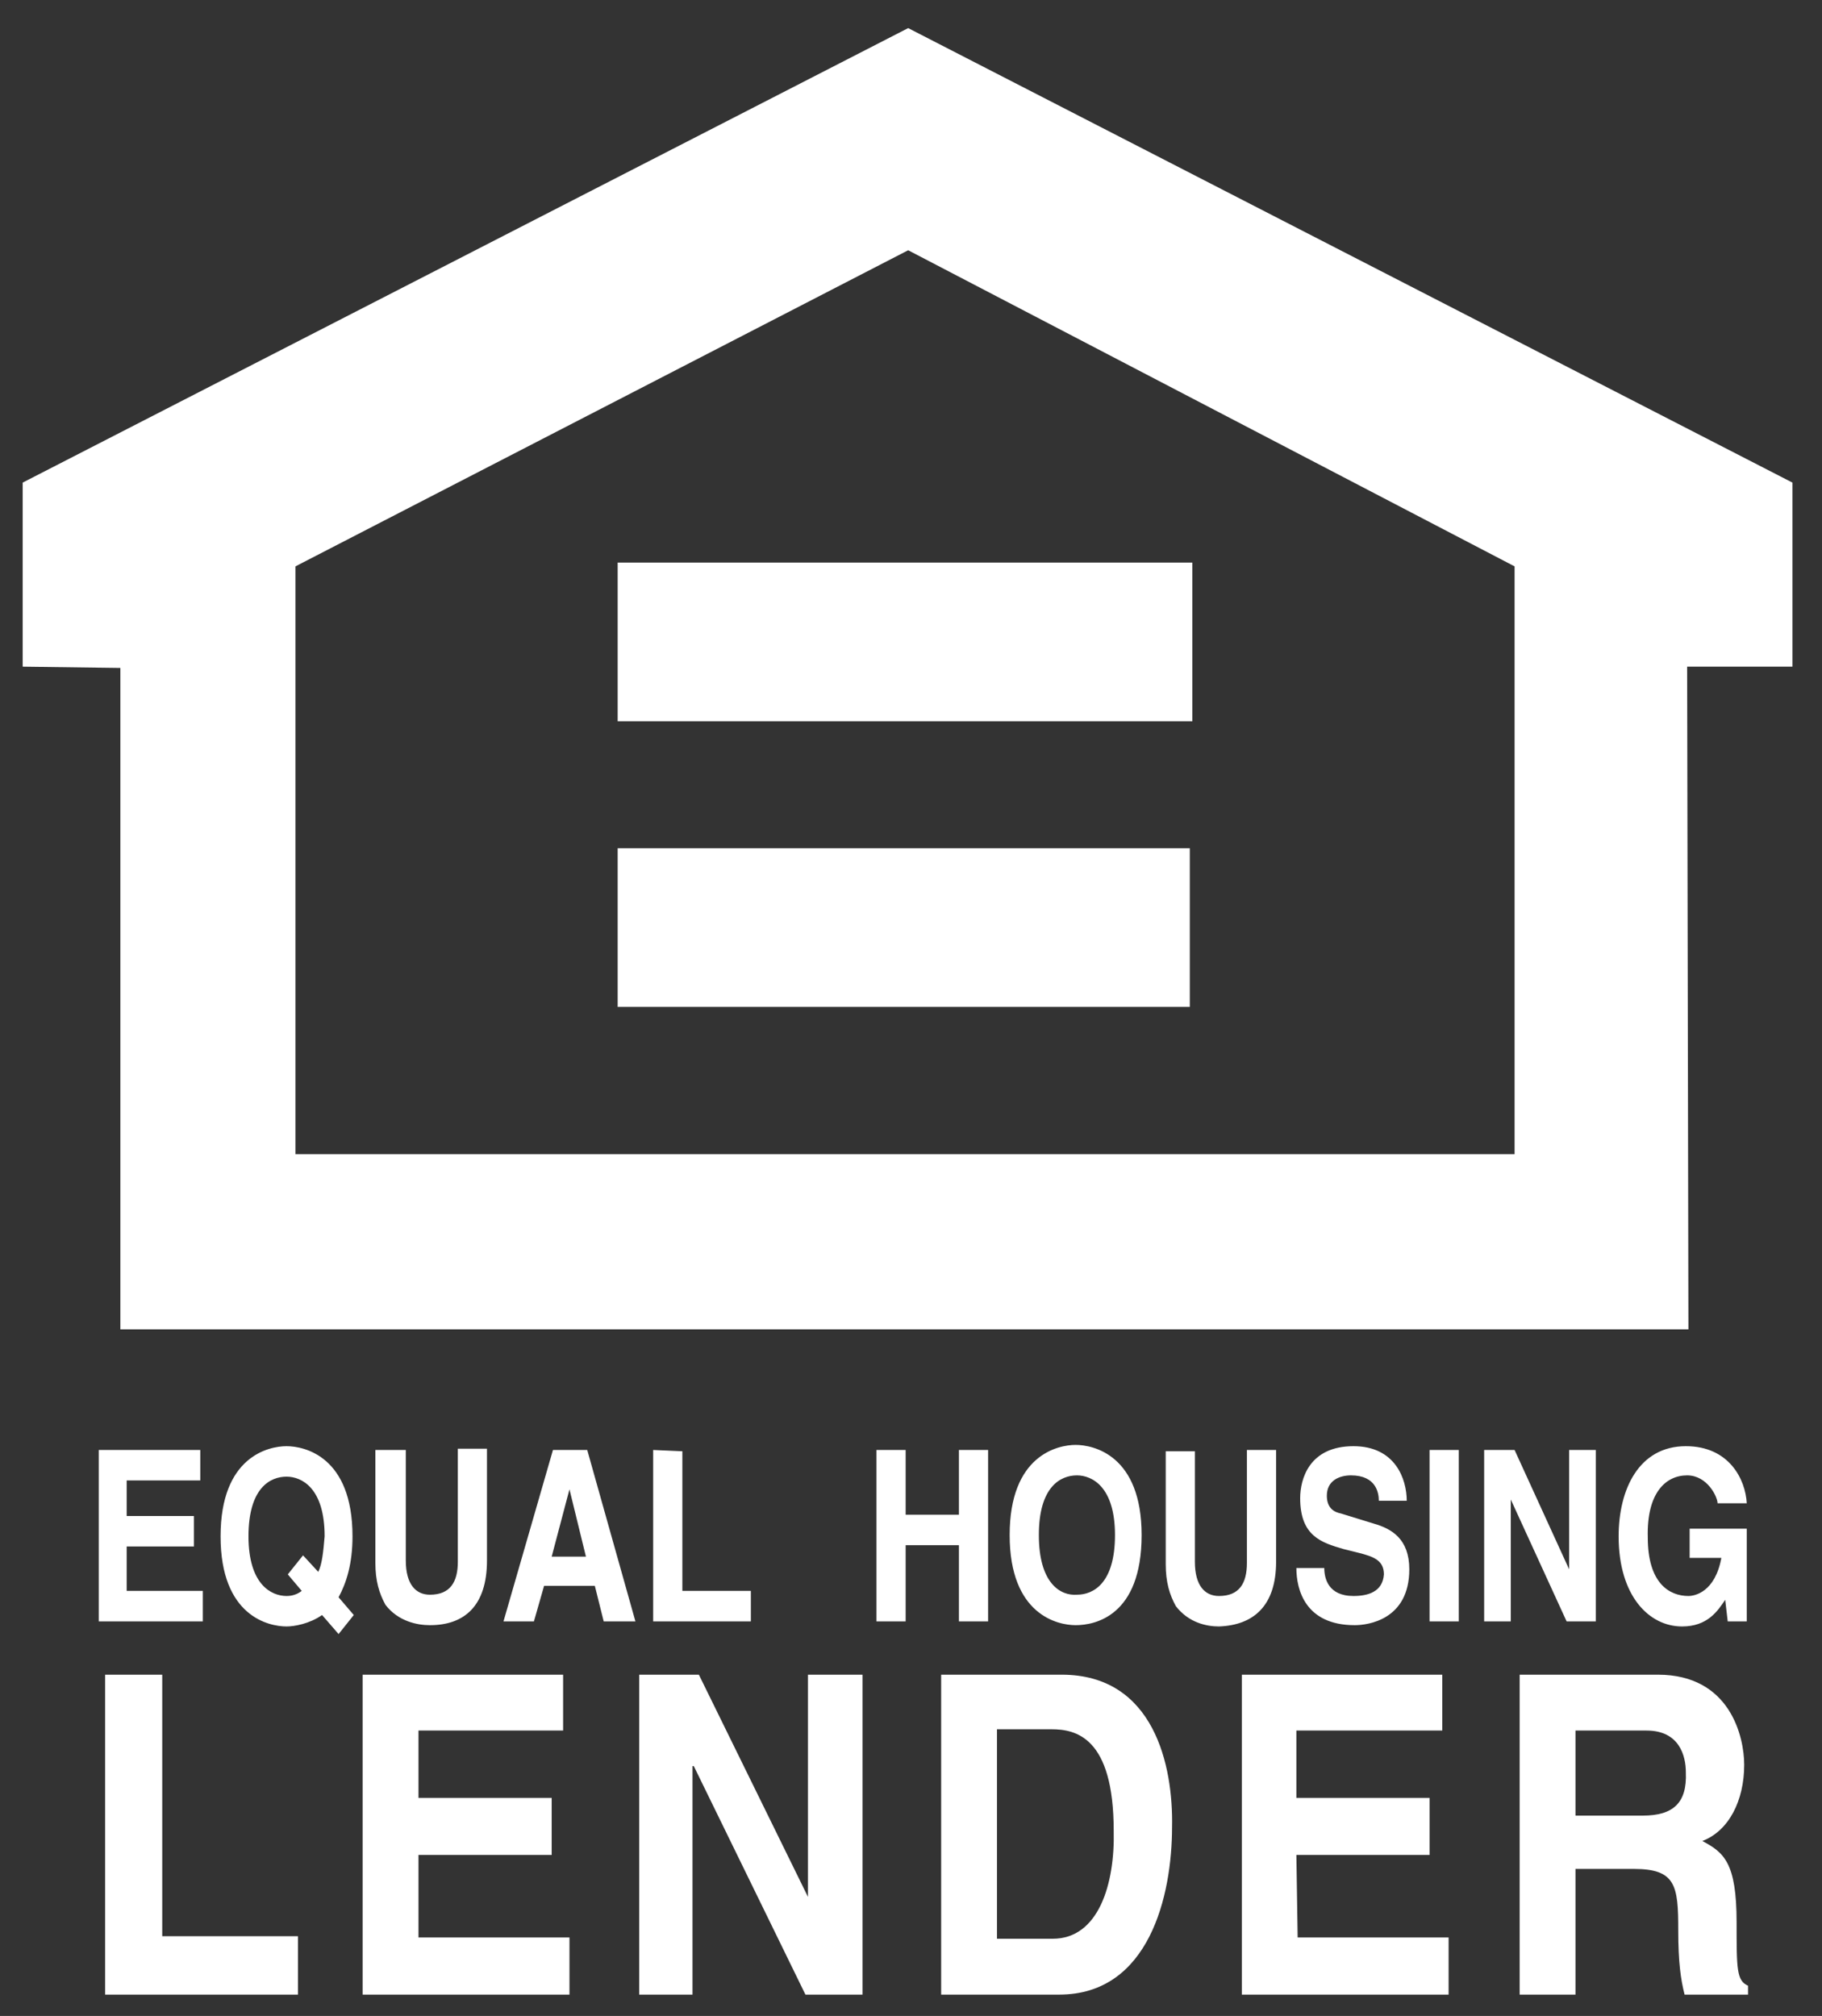 <?xml version="1.0" encoding="UTF-8"?>
<svg width="47px" height="52px" viewBox="0 0 47 52" version="1.1" xmlns="http://www.w3.org/2000/svg"
     xmlns:xlink="http://www.w3.org/1999/xlink">
    <rect x="0" y="0" width="47" height="52" fill="#333333" stroke="none"/>
    <!-- Generator: Sketch 55.2 (78181) - https://sketchapp.com -->
    <title>logo--equal-housing-lender</title>
    <desc>Created with Sketch.</desc>
    <g id="Symbols" stroke="none" stroke-width="1" fill="none" fill-rule="evenodd">
        <g id="Footer" transform="translate(-1252, -41)">
            <g id="logo--equal-housing-lender">
                <g transform="translate(1250, 41)">
                    <rect id="Rectangle" x="0.411" y="0" width="49.275" height="53.623"></rect>
                    <path d="M22.842,48.928 L22.842,48.928 L20.028,43.197 L18.489,43.197 L18.489,51.449 L19.864,51.449 L19.864,45.555 L19.897,45.555 L22.777,51.449 L24.249,51.449 L24.249,43.197 L22.842,43.197 L22.842,48.928 L22.842,48.928 Z M16.264,37.401 L14.988,41.822 L15.773,41.822 L16.035,40.905 L17.344,40.905 L17.573,41.822 L18.391,41.822 L17.148,37.401 C17.115,37.401 16.264,37.401 16.264,37.401 Z M16.231,40.152 L16.69,38.416 L16.69,38.416 L17.115,40.152 L16.231,40.152 Z M11.093,39.628 C11.093,37.565 9.85,37.303 9.392,37.303 C8.934,37.303 7.69,37.565 7.69,39.628 C7.69,41.691 8.934,41.953 9.392,41.953 C9.588,41.953 9.981,41.887 10.308,41.658 L10.734,42.149 L11.126,41.658 L10.734,41.2 C10.93,40.839 11.093,40.348 11.093,39.628 L11.093,39.628 Z M10.21,40.545 L9.817,40.119 L9.424,40.61 L9.784,41.036 C9.654,41.134 9.523,41.167 9.392,41.167 C8.999,41.167 8.41,40.872 8.41,39.628 C8.41,38.383 8.966,38.089 9.392,38.089 C9.784,38.089 10.374,38.383 10.374,39.628 C10.341,40.021 10.308,40.348 10.21,40.545 L10.21,40.545 Z M18.849,37.401 L18.849,41.822 L21.369,41.822 L21.369,41.036 L19.602,41.036 L19.602,37.434 L18.849,37.401 L18.849,37.401 Z M26.736,41.822 L27.489,41.822 L27.489,37.401 L26.736,37.401 L26.736,39.071 L25.362,39.071 L25.362,37.401 L24.609,37.401 L24.609,41.822 L25.362,41.822 L25.362,39.857 L26.736,39.857 L26.736,41.822 L26.736,41.822 Z M12.795,47.847 L16.231,47.847 L16.231,46.374 L12.795,46.374 L12.795,44.638 L16.526,44.638 L16.526,43.197 L11.355,43.197 L11.355,51.449 L16.69,51.449 L16.69,49.976 L12.795,49.976 L12.795,47.847 L12.795,47.847 Z M7.166,38.187 L7.166,37.401 L4.548,37.401 L4.548,41.822 L7.232,41.822 L7.232,41.036 L5.268,41.036 L5.268,39.89 L7.003,39.89 L7.003,39.104 L5.268,39.104 L5.268,38.187 C5.268,38.187 7.166,38.187 7.166,38.187 Z M6.185,43.197 L4.712,43.197 L4.712,51.449 L9.686,51.449 L9.686,49.943 L6.185,49.943 L6.185,43.197 L6.185,43.197 Z M11.683,37.401 L11.683,40.315 C11.683,40.774 11.781,41.101 11.944,41.396 C12.272,41.822 12.762,41.92 13.09,41.92 C13.973,41.92 14.562,41.429 14.562,40.25 L14.562,37.368 L13.81,37.368 L13.81,40.283 C13.81,40.807 13.613,41.134 13.09,41.134 C12.73,41.134 12.468,40.872 12.468,40.25 L12.468,37.401 L11.683,37.401 L11.683,37.401 Z M38.877,41.822 L39.63,41.822 L39.63,37.401 L38.877,37.401 L38.877,41.822 L38.877,41.822 Z M46.797,49.583 C46.797,48.044 46.47,47.782 45.913,47.487 C46.601,47.225 46.993,46.439 46.993,45.522 C46.993,44.802 46.633,43.197 44.768,43.197 L41.201,43.197 L41.201,51.449 L42.641,51.449 L42.641,48.207 L44.146,48.207 C45.226,48.207 45.292,48.633 45.292,49.779 C45.292,50.631 45.357,51.056 45.455,51.449 L47.092,51.449 L47.092,51.22 C46.797,51.089 46.797,50.794 46.797,49.583 L46.797,49.583 Z M44.375,46.832 L42.641,46.832 L42.641,44.638 L44.474,44.638 C45.324,44.638 45.488,45.293 45.488,45.719 C45.521,46.505 45.161,46.832 44.375,46.832 L44.375,46.832 Z M36.914,41.167 C36.259,41.167 36.161,40.708 36.161,40.446 L35.441,40.446 C35.441,41.003 35.67,41.92 36.947,41.92 C37.274,41.92 38.354,41.789 38.354,40.479 C38.354,39.693 37.896,39.431 37.438,39.3 L36.587,39.038 C36.423,39.006 36.227,38.907 36.227,38.58 C36.227,38.187 36.554,38.056 36.849,38.056 C37.503,38.056 37.568,38.514 37.568,38.711 L38.288,38.711 C38.288,38.154 37.994,37.303 36.914,37.303 C35.769,37.303 35.539,38.154 35.539,38.645 C35.539,39.628 36.096,39.791 36.652,39.955 L37.045,40.053 C37.438,40.152 37.699,40.25 37.699,40.61 C37.667,41.069 37.274,41.167 36.914,41.167 L36.914,41.167 Z M43.165,41.822 L43.165,37.401 L42.477,37.401 L42.477,40.479 L42.477,40.479 L41.07,37.401 L40.285,37.401 L40.285,41.822 L40.972,41.822 L40.972,38.678 L40.972,38.678 L42.412,41.822 L43.165,41.822 L43.165,41.822 Z M45.521,38.056 C46.044,38.056 46.306,38.613 46.306,38.776 L47.059,38.776 C47.026,38.154 46.601,37.303 45.488,37.303 C44.277,37.303 43.754,38.416 43.754,39.628 C43.754,41.167 44.539,41.953 45.39,41.953 C46.044,41.953 46.306,41.56 46.503,41.265 L46.568,41.822 L47.059,41.822 L47.059,39.431 L45.586,39.431 L45.586,40.184 L46.404,40.184 C46.241,41.069 45.717,41.167 45.554,41.167 C45.063,41.167 44.506,40.839 44.506,39.66 C44.474,38.514 44.964,38.056 45.521,38.056 L45.521,38.056 Z M34.918,40.283 L34.918,37.401 L34.165,37.401 L34.165,40.315 C34.165,40.839 33.969,41.167 33.445,41.167 C33.085,41.167 32.823,40.905 32.823,40.283 L32.823,37.434 L32.071,37.434 L32.071,40.348 C32.071,40.807 32.169,41.134 32.332,41.429 C32.66,41.854 33.118,41.953 33.445,41.953 C34.329,41.92 34.918,41.429 34.918,40.283 L34.918,40.283 Z M35.441,47.847 L38.877,47.847 L38.877,46.374 L35.441,46.374 L35.441,44.638 L39.205,44.638 L39.205,43.197 L34.034,43.197 L34.034,51.449 L39.368,51.449 L39.368,49.976 L35.474,49.976 L35.441,47.847 L35.441,47.847 Z M31.449,39.595 C31.449,37.532 30.205,37.27 29.747,37.27 C29.289,37.27 28.045,37.532 28.045,39.595 C28.045,41.658 29.289,41.92 29.747,41.92 C30.238,41.92 31.449,41.691 31.449,39.595 Z M28.798,39.595 C28.798,38.351 29.354,38.056 29.78,38.056 C30.172,38.056 30.762,38.351 30.762,39.595 C30.762,40.839 30.205,41.134 29.78,41.134 C29.354,41.167 28.798,40.839 28.798,39.595 L28.798,39.595 Z M29.387,43.197 L26.278,43.197 L26.278,51.449 L29.322,51.449 C31.645,51.449 32.234,48.895 32.234,47.127 C32.267,45.555 31.776,43.197 29.387,43.197 L29.387,43.197 Z M29.158,50.008 L27.718,50.008 L27.718,44.605 L29.125,44.605 C29.747,44.605 30.729,44.802 30.729,47.225 C30.762,48.6 30.336,50.008 29.158,50.008 L29.158,50.008 Z M25.427,0.725 L2.585,12.448 L2.585,17.196 L5.105,17.229 L5.105,34.29 L45.554,34.29 L45.521,17.196 L48.237,17.196 L48.237,12.448 L25.427,0.725 L25.427,0.725 Z M41.07,29.771 L9.621,29.771 L9.621,14.609 L25.427,6.455 L41.07,14.609 L41.07,29.771 L41.07,29.771 Z M17.933,18.604 L32.758,18.604 L32.758,14.511 L17.933,14.511 C17.933,14.511 17.933,18.604 17.933,18.604 Z M17.933,25.972 L32.692,25.972 L32.692,21.879 L17.933,21.879 L17.933,25.972 Z"
                          id="Shape" fill="#FFFFFF" fill-rule="nonzero"></path>
                </g>
            </g>
        </g>
    </g>
</svg>